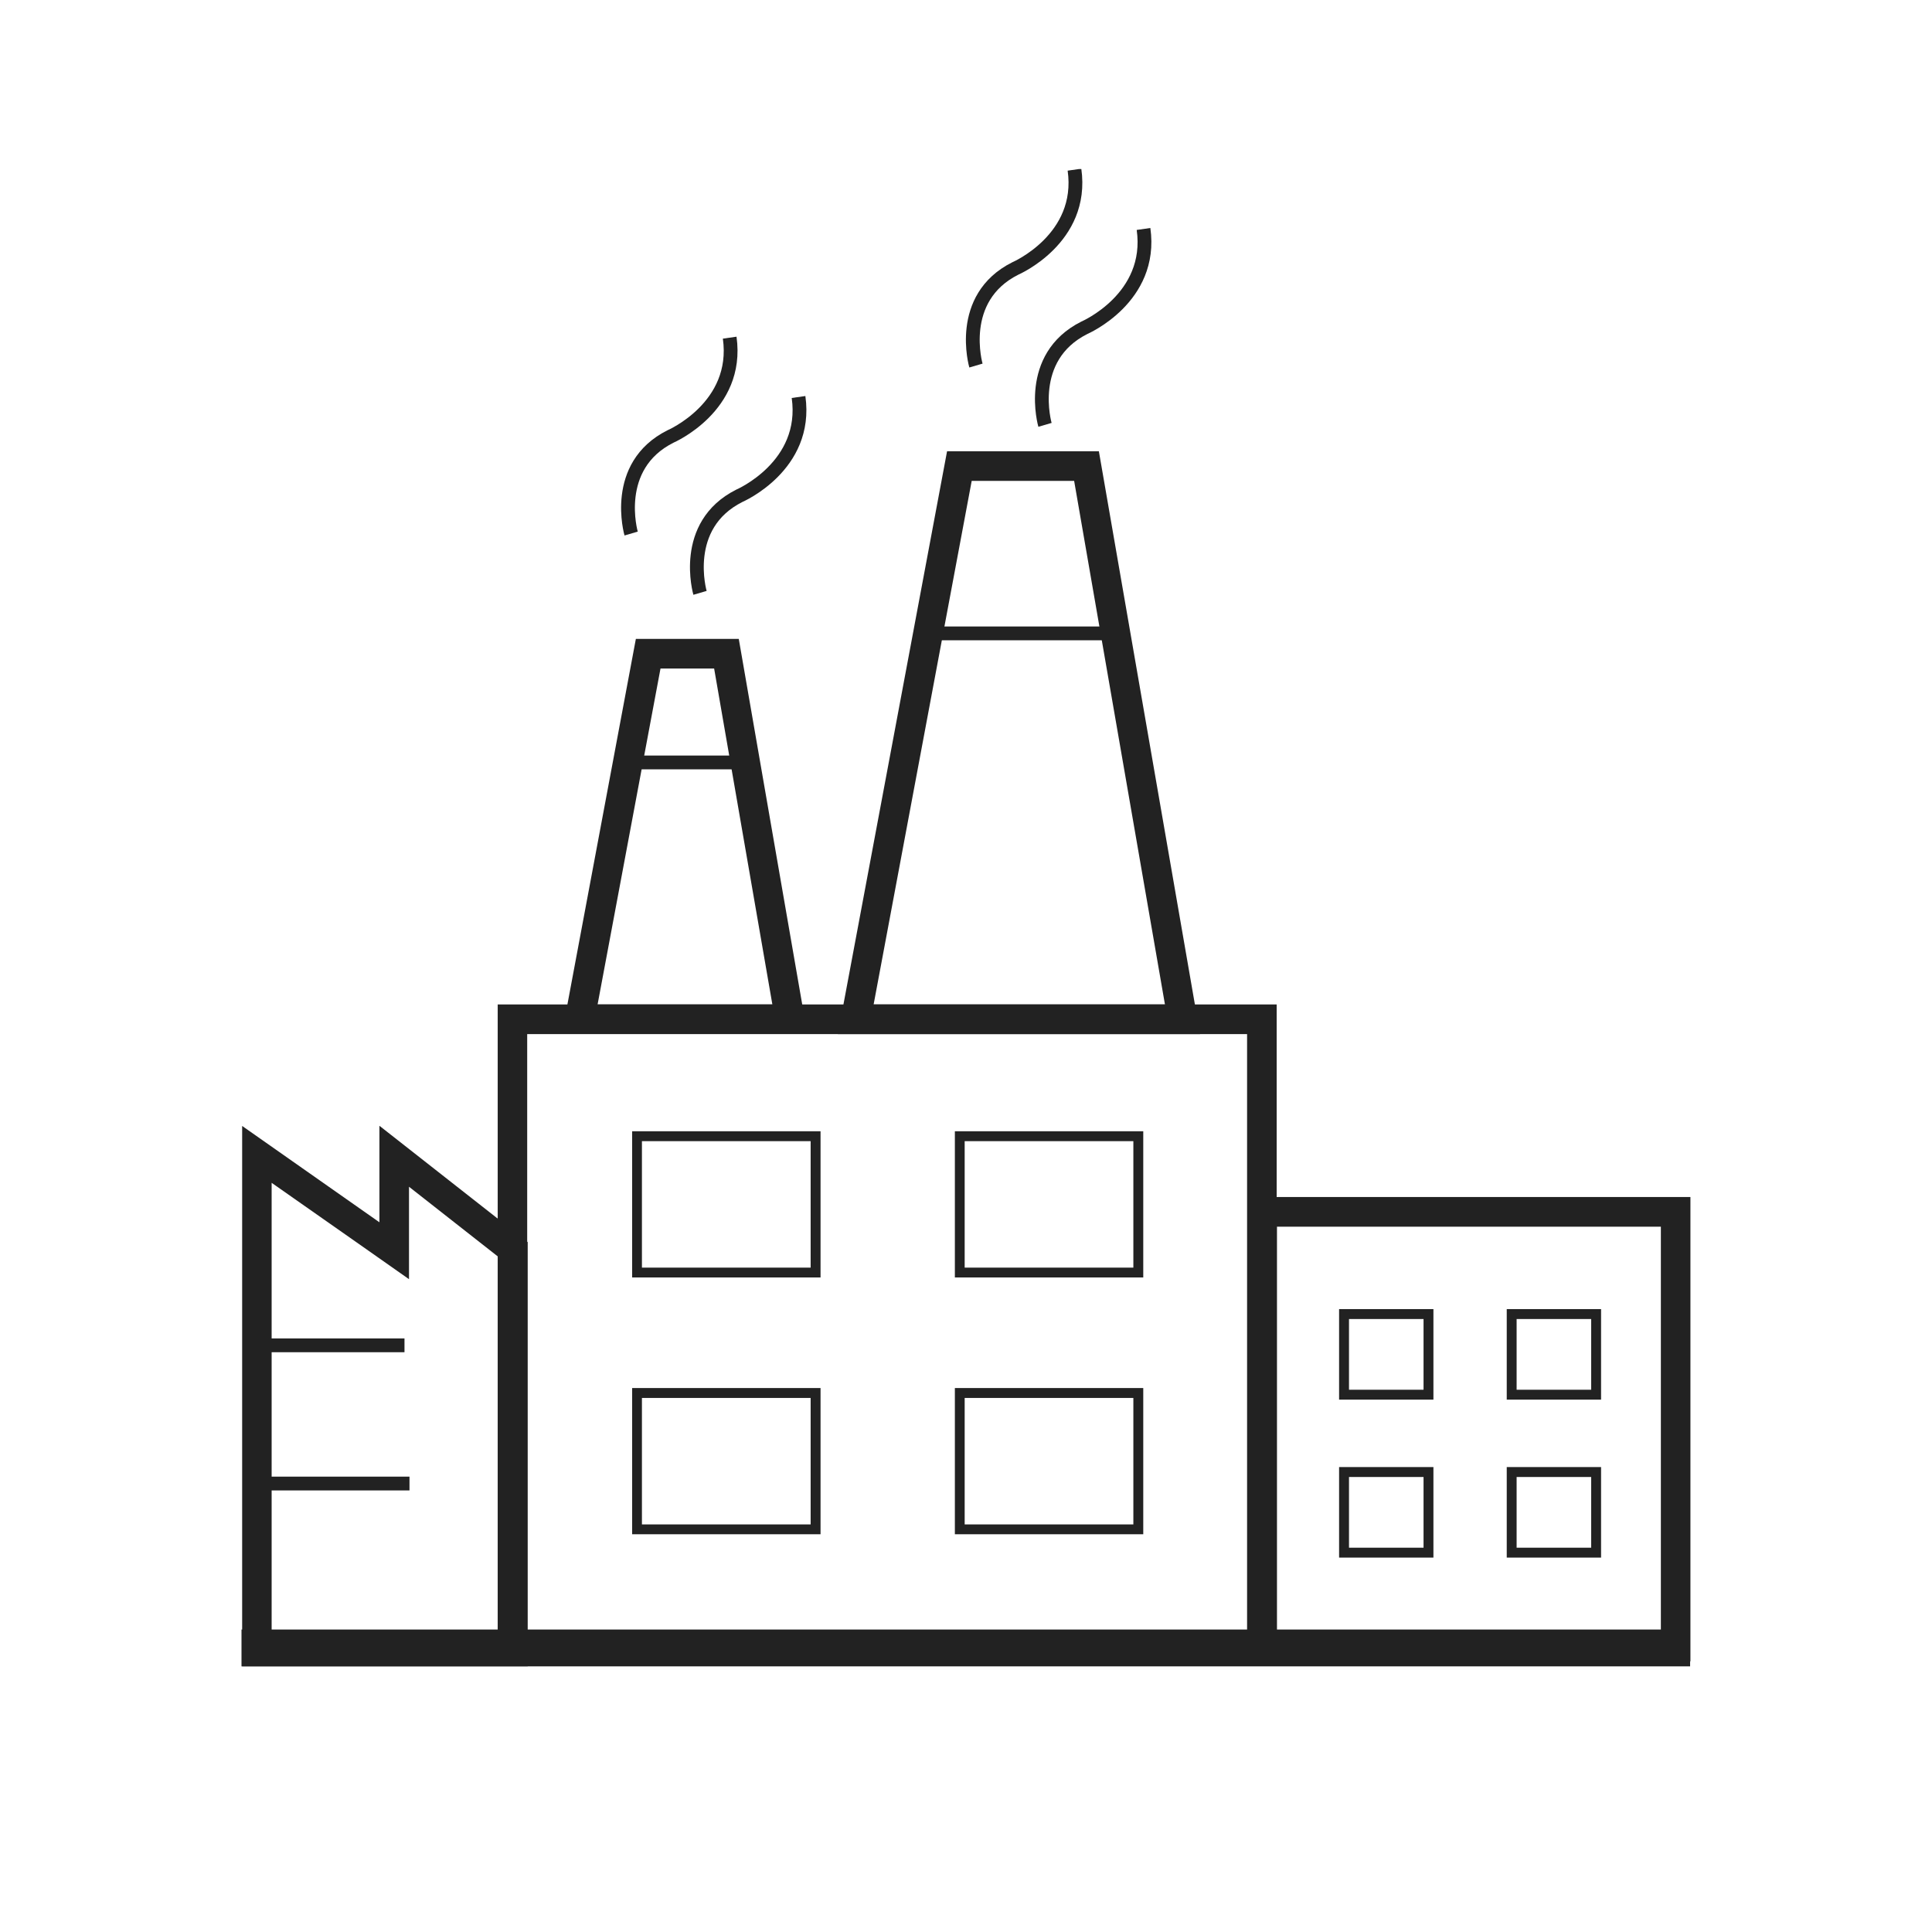 <svg width="80" height="80" viewBox="0 0 80 80" fill="none" xmlns="http://www.w3.org/2000/svg">
<g clip-path="url(#clip0_3619_75269)">
<path d="M10 68.333H69.984" stroke="#222222" stroke-width="1.714" stroke-miterlimit="10"/>
<path d="M51.639 42.82V67.651H21.83V42.82H51.635M52.86 41.592H20.609V68.879H52.864V41.592H52.86Z" fill="#222222"/>
<path d="M33.567 47.253V52.49H26.581V47.253H33.567ZM33.977 46.843H26.176V52.897H33.977V46.843Z" fill="#222222"/>
<path d="M46.93 47.253V52.49H39.945V47.253H46.93ZM47.34 46.843H39.539V52.897H47.34V46.843Z" fill="#222222"/>
<path d="M65.887 54.618V57.546H62.8V54.618H65.887ZM66.297 54.207H62.391V57.956H66.297V54.207Z" fill="#222222"/>
<path d="M58.946 61.159V64.087H55.859V61.159H58.946ZM59.355 60.748H55.449V64.497H59.355V60.748Z" fill="#222222"/>
<path d="M65.887 61.159V64.087H62.8V61.159H65.887ZM66.297 60.748H62.391V64.497H66.297V60.748Z" fill="#222222"/>
<path d="M33.567 57.886V63.123H26.581V57.886H33.567ZM33.977 57.476H26.176V63.53H33.977V57.476Z" fill="#222222"/>
<path d="M46.93 57.886V63.123H39.945V57.886H46.93ZM47.34 57.476H39.539V63.53H47.34V57.476Z" fill="#222222"/>
<path d="M11.248 48.978L15.012 51.616L16.936 52.968V49.141L20.622 52.034V67.771H11.248V48.978ZM15.711 46.623V50.612L10.027 46.623V68.999H21.85V51.434L15.715 46.619L15.711 46.623Z" fill="#222222"/>
<path d="M10.629 55.707H16.749" stroke="#222222" stroke-width="0.571" stroke-miterlimit="10"/>
<path d="M10.836 61.43H16.956" stroke="#222222" stroke-width="0.571" stroke-miterlimit="10"/>
<path d="M68.773 50.794V67.566H52.877V50.794H68.773ZM69.997 49.566H51.652V68.793H69.997V49.566Z" fill="#222222"/>
<path d="M29.571 27.683L31.982 41.592H24.745L27.35 27.683H29.567M30.595 26.455H26.33L23.266 42.816H33.431L30.591 26.455H30.595Z" fill="#222222"/>
<path d="M26.133 31.571H30.692" stroke="#222222" stroke-width="0.571" stroke-miterlimit="10"/>
<path d="M44.478 19.913L48.238 41.592H36.175L40.236 19.913H44.478ZM45.506 18.686H39.216L34.695 42.82H49.691L45.502 18.686H45.506Z" fill="#222222"/>
<path d="M38.918 26.227H45.641" stroke="#222222" stroke-width="0.571" stroke-miterlimit="10"/>
<path d="M26.134 22.093C26.134 22.093 25.319 19.3 27.765 18.073C27.765 18.073 30.62 16.845 30.215 13.982" stroke="#222222" stroke-width="0.571" stroke-miterlimit="10"/>
<path d="M28.986 24.549C28.986 24.549 28.171 21.756 30.616 20.529C30.616 20.529 33.472 19.301 33.066 16.439" stroke="#222222" stroke-width="0.571" stroke-miterlimit="10"/>
<path d="M40.412 15.137C40.412 15.137 39.596 12.344 42.042 11.117C42.042 11.117 44.898 9.889 44.492 7.026" stroke="#222222" stroke-width="0.571" stroke-miterlimit="10"/>
<path d="M43.271 17.592C43.271 17.592 42.456 14.8 44.902 13.572C44.902 13.572 47.757 12.344 47.351 9.481" stroke="#222222" stroke-width="0.571" stroke-miterlimit="10"/>
<path d="M58.946 54.618V57.546H55.859V54.618H58.946ZM59.355 54.207H55.449V57.956H59.355V54.207Z" fill="#222222"/>
</g>
<defs>
<clipPath id="clip0_3619_75269">
<rect width="60" height="62" fill="white" transform="translate(10 7)"/>
</clipPath>
</defs>
</svg>
